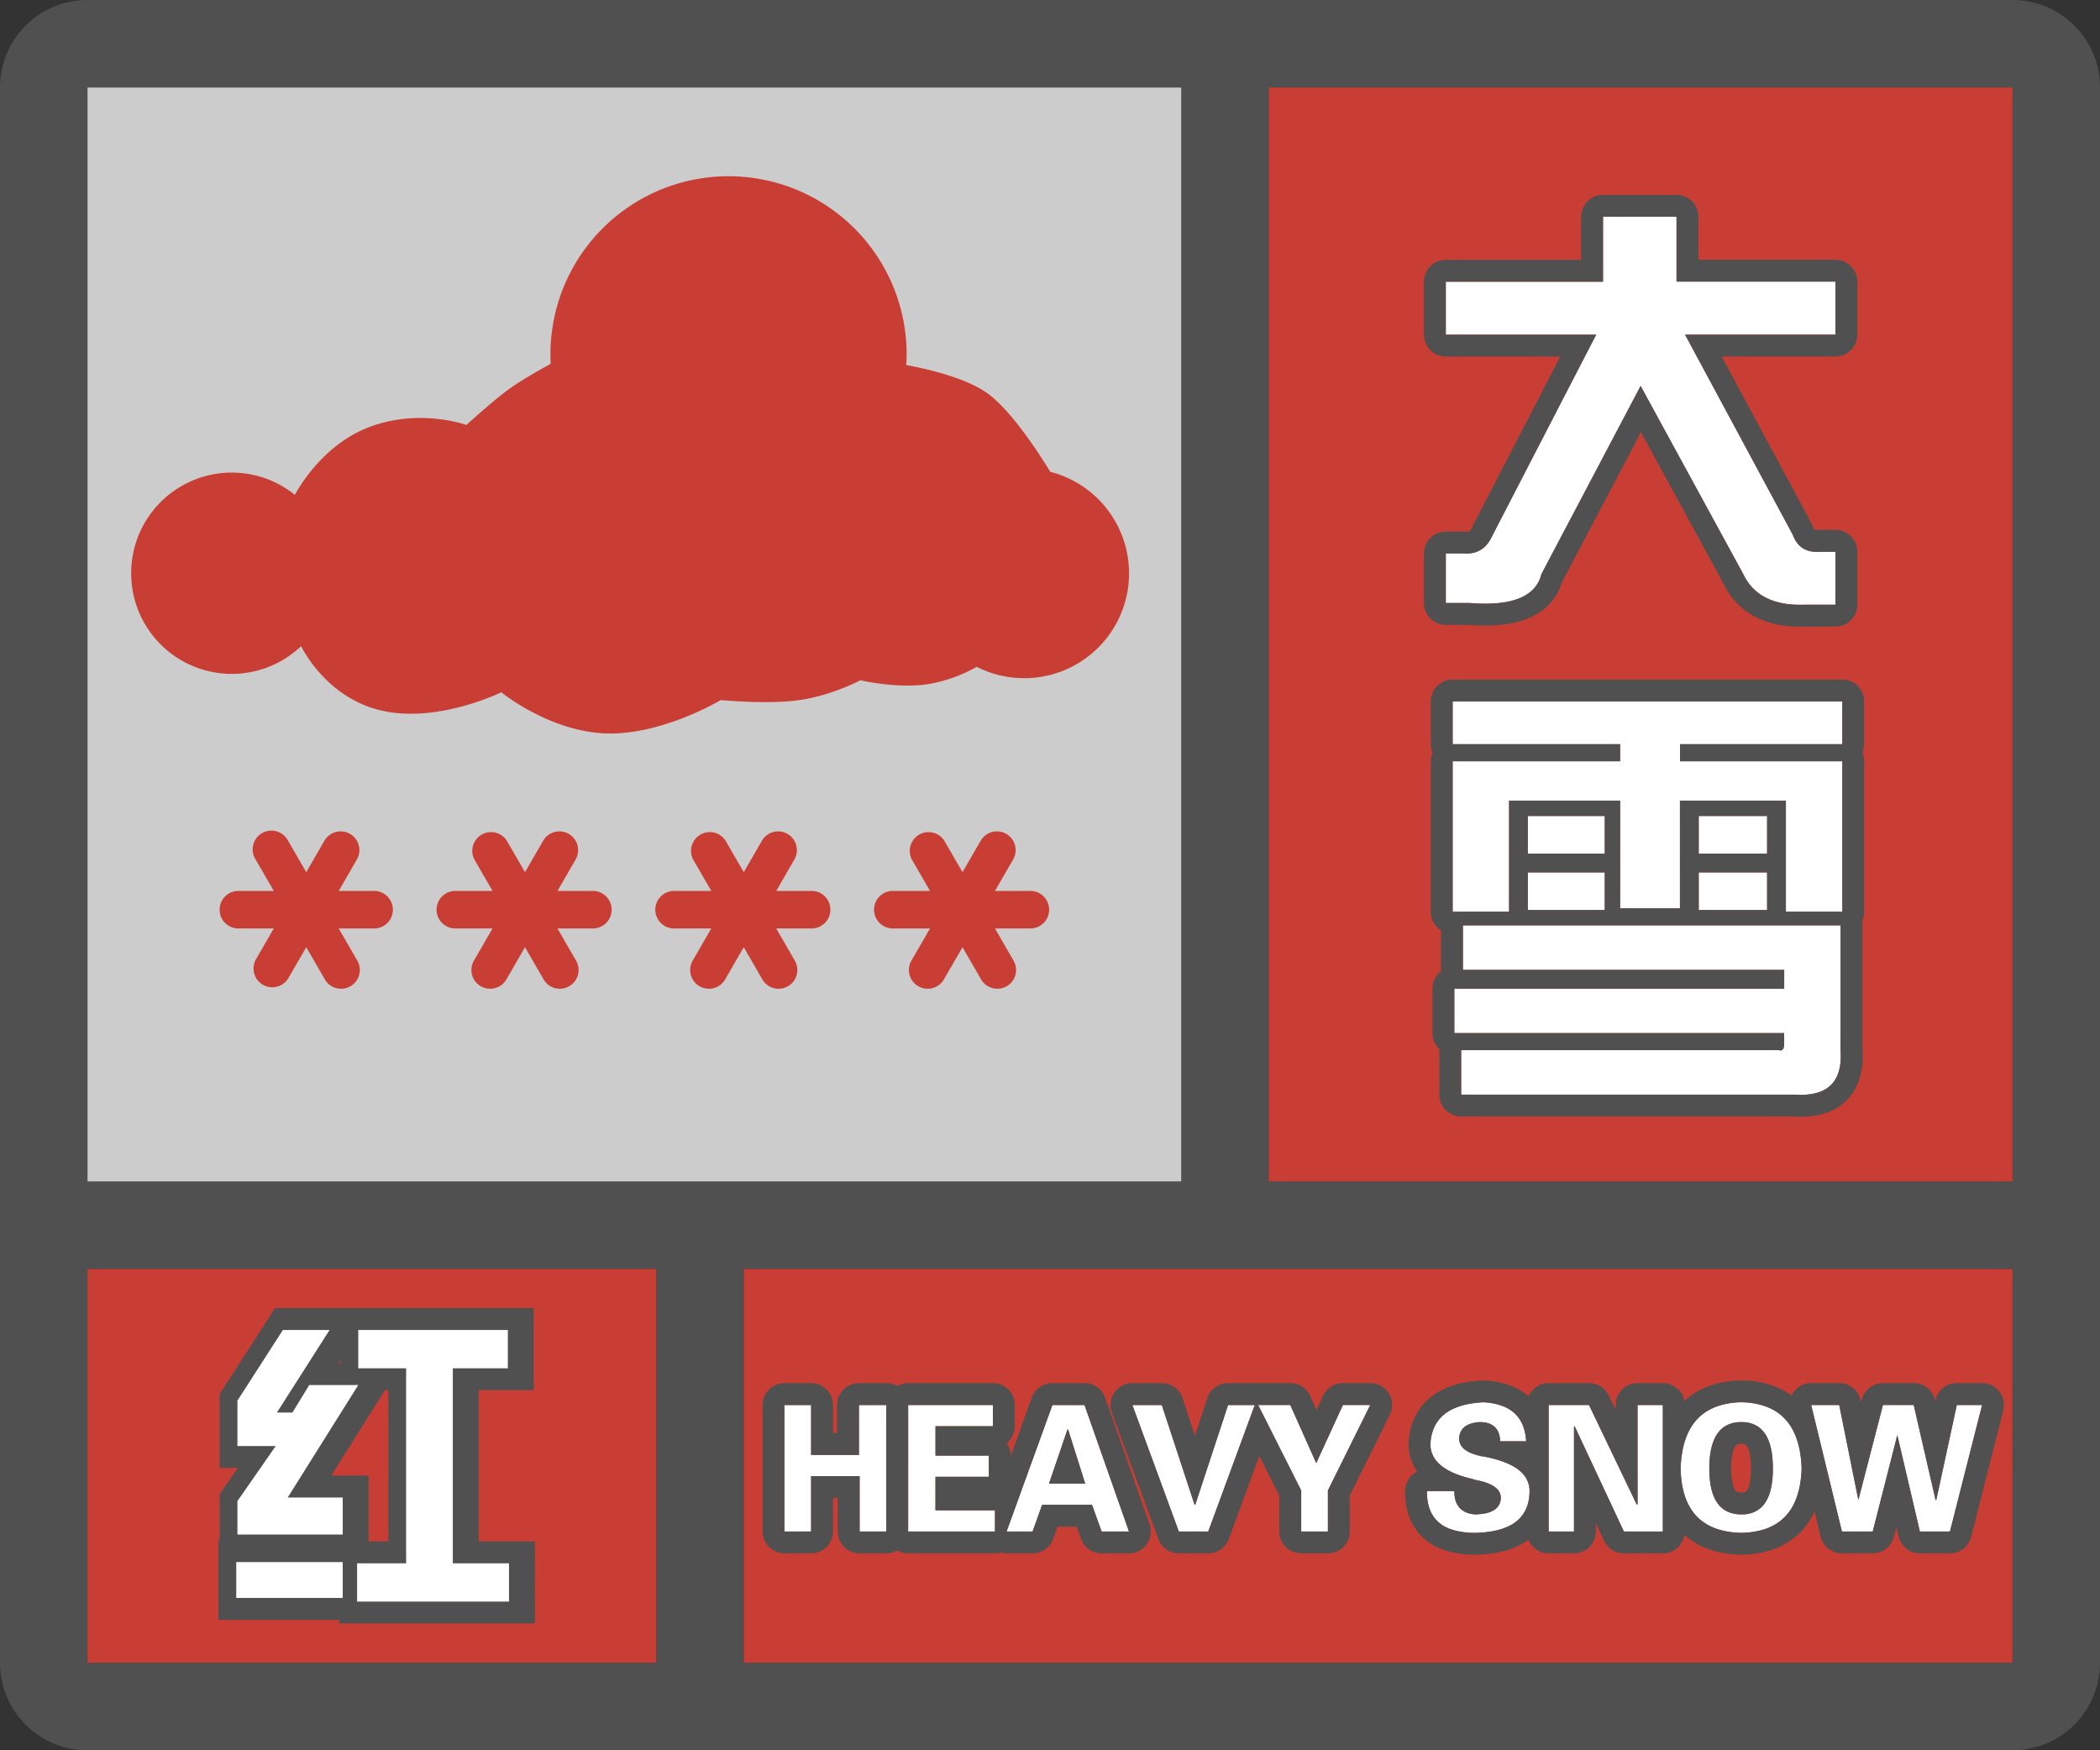 <svg width="48" height="40" fill="none" xmlns="http://www.w3.org/2000/svg"><rect width="100%" height="100%" fill="#333333" stroke="none"/><g clip-path="url(#a)"><path fill-rule="evenodd" clip-rule="evenodd" d="M0 38a2 2 0 0 0 2 2h44a2 2 0 0 0 2-2V2A2 2 0 0 0 46.15.005L46 0H2l-.15.005A2 2 0 0 0 0 2v36ZM27 2H2v25h25V2ZM2 29v9h13v-9H2Zm15 9h29v-9H17v9Zm29-11V2H29v25h17Z" fill="#505050"/></g><path fill="#C93E34" d="M2 29h13v9H2z"/><path fill-rule="evenodd" clip-rule="evenodd" d="M7.926 35.07v-.847H6.668l1.613-2.57h-1.12l-.384.628h-.355l1.203-1.886H6.559l-1.04 1.613v1.039h.876l-.875 1.258v.765h2.406Zm3.8 1.532v-.875h-1.285V31.27H11.7v-.875H8.281v.875h1.094v4.457H8.254v.875h3.473Zm-3.8-.903v.82H5.492v-.82h2.434Z" fill="#fff"/><path d="M7.926 34.223h.5v-.5h-.5v.5Zm0 .847v.5h.5v-.5h-.5Zm-1.258-.847-.424-.266-.48.766h.904v-.5Zm1.613-2.57.424.265.48-.766h-.904v.5Zm-1.12 0v-.5h-.282l-.146.24.427.26Zm-.384.628v.5h.281l.146-.24-.427-.26Zm-.355 0L6 32.012l-.49.77h.912v-.5Zm1.203-1.886.422.268.49-.768h-.912v.5Zm-1.066 0v-.5h-.273l-.148.229.42.27Zm-1.04 1.613-.42-.27-.08.123v.147h.5Zm0 1.039h-.5v.5h.5v-.5Zm.876 0 .41.285.546-.785h-.956v.5Zm-.875 1.258-.41-.286-.09.129v.157h.5Zm0 .765h-.5v.5h.5v-.5Zm6.207.657h.5v-.5h-.5v.5Zm0 .875v.5h.5v-.5h-.5Zm-1.286-.875h-.5v.5h.5v-.5Zm0-4.457v-.5h-.5v.5h.5Zm1.258 0v.5h.5v-.5h-.5Zm0-.875h.5v-.5h-.5v.5Zm-3.418 0v-.5h-.5v.5h.5Zm0 .875h-.5v.5h.5v-.5Zm1.094 0h.5v-.5h-.5v.5Zm0 4.457v.5h.5v-.5h-.5Zm-1.121 0v-.5h-.5v.5h.5Zm0 .875h-.5v.5h.5v-.5Zm-.328-.082v.5h.5v-.5h-.5Zm0-.82h.5v-.5h-.5v.5Zm-2.434.82h-.5v.5h.5v-.5Zm0-.82v-.5h-.5v.5h.5Zm1.934-1.477v.847h1v-.847h-1Zm-.758.5h1.258v-1H6.668v1Zm1.19-3.336-1.614 2.57.847.532 1.614-2.57-.847-.532Zm-.698.765h1.121v-1h-1.12v1Zm.044.39.383-.63-.854-.52-.383.63.854.52Zm-.782.24h.355v-1h-.355v1Zm.781-2.656L6 32.012l.843.538 1.204-1.887-.844-.537Zm-.644.768h1.066v-1H6.559v1Zm-.62 1.385 1.04-1.614-.84-.541-1.04 1.613.84.542Zm.08.768v-1.04h-1v1.04h1Zm.376-.5H5.52v1h.875v-1ZM5.93 34.59l.875-1.258-.82-.57-.876 1.257.821.571Zm.09.48v-.765h-1v.765h1Zm1.906-.5H5.52v1h2.406v-1Zm3.3 1.157v.875h1v-.875h-1Zm-.785.5h1.286v-1H10.44v1Zm-.5-4.957v4.457h1V31.27h-1Zm1.758-.5h-1.258v1H11.7v-1Zm-.5-.375v.875h1v-.875h-1Zm-2.918.5H11.7v-1H8.281v1Zm.5.375v-.875h-1v.875h1Zm.594-.5H8.281v1h1.094v-1Zm.5 4.957V31.27h-1v4.457h1Zm-1.621.5h1.121v-1H8.254v1Zm.5.375v-.875h-1v.875h1Zm2.973-.5H8.254v1h3.473v-1Zm-3.301.418v-.82h-1v.82h1Zm-2.934.5h2.434v-1H5.492v1Zm-.5-1.32v.82h1v-.82h-1Zm2.934-.5H5.492v1h2.434v-1Z" fill="#505050"/><path fill-rule="evenodd" clip-rule="evenodd" d="M7.834 35.07v-.847H6.576l1.613-2.57H7.068l-.383.628H6.33l1.203-1.886H6.466l-1.039 1.613v1.039h.875l-.875 1.258v.765h2.407Zm3.8 1.532v-.875H10.35V31.27h1.258v-.875H8.189v.875h1.094v4.457H8.162v.875h3.472Zm-3.8-.903v.82H5.4v-.82h2.434Z" fill="#fff"/><path fill="#CCC" d="M2 2h25v25H2z"/><path d="M20.723 8.071c0 .092-.003.182-.01.272.37.066 1.333.269 1.854.643.63.45 1.383 1.704 1.438 1.796a2.396 2.396 0 1 1-1.68 4.457 3.371 3.371 0 0 1-1.151.402c-.7.096-1.507-.095-1.507-.095s-.653.348-1.394.453c-.74.105-1.8 0-1.8 0s-1.34.808-2.63.762c-1.29-.046-2.385-.94-2.385-.94s-1.458.72-2.75.415c-1.173-.276-1.733-1.285-1.826-1.468a2.3 2.3 0 1 1-.143-3.46c.152-.276.703-1.16 1.68-1.54 1.164-.45 2.241-.056 2.241-.056s.62-.563.96-.81c.34-.247.96-.584.96-.584h.007a4.071 4.071 0 1 1 8.136-.246Z" fill="#C93E34"/><path fill-rule="evenodd" clip-rule="evenodd" d="M8 19.057c.205.119.275.38.157.586l-.415.718h.83a.429.429 0 0 1 0 .857h-.83l.415.718a.429.429 0 1 1-.742.429L7 21.647l-.415.718a.429.429 0 0 1-.742-.429l.415-.718h-.83a.429.429 0 0 1 0-.857h.83l-.415-.718a.429.429 0 1 1 .742-.429l.415.718.415-.718A.429.429 0 0 1 8 19.057ZM13 19.057c.205.119.275.38.157.586l-.415.718h.83a.429.429 0 0 1 0 .857h-.83l.415.718a.429.429 0 1 1-.742.429L12 21.647l-.415.718a.429.429 0 1 1-.742-.429l.415-.718h-.83a.429.429 0 1 1 0-.857h.83l-.415-.718a.429.429 0 0 1 .742-.429l.415.718.415-.718a.429.429 0 0 1 .585-.157ZM18 19.057c.205.119.275.38.157.586l-.415.718h.83a.429.429 0 0 1 0 .857h-.83l.415.718a.429.429 0 1 1-.742.429L17 21.647l-.415.718a.429.429 0 1 1-.742-.429l.415-.718h-.83a.429.429 0 1 1 0-.857h.83l-.415-.718a.429.429 0 0 1 .742-.429l.415.718.415-.718a.429.429 0 0 1 .585-.157ZM23 19.057c.205.119.275.38.157.586l-.415.718h.83a.429.429 0 0 1 0 .857h-.83l.415.718a.429.429 0 1 1-.742.429L22 21.647l-.415.718a.429.429 0 1 1-.742-.429l.415-.718h-.83a.429.429 0 1 1 0-.857h.83l-.415-.718a.429.429 0 0 1 .742-.429l.415.718.415-.718a.429.429 0 0 1 .585-.157Z" fill="#C93E34"/><path fill="#C93E34" d="M29 2h17v25H29z"/><path d="M33.047 6.438h3.594V4.952h1.68v1.484h3.632v1.211h-3.437l2.46 4.57c.105.287.313.417.626.391h.351v1.211h-.703c-.703.026-1.172-.208-1.406-.703L37.5 8.82l-2.266 4.297c-.13.521-.677.742-1.64.664h-.547v-1.133h.39c.313.027.534-.104.665-.39l2.382-4.61h-3.437v-1.21ZM40.781 22.164h-7.343v-1.016h8.632V24c.052.73-.3 1.068-1.054 1.016h-7.618V24h7.266c.078.026.117-.026.117-.156v-.235h-7.539v-1.015h7.54v-.43Zm-3.75-5.156h-3.828v-.977h8.906v.977H38.4v.39h3.71v3.438H40.82v-2.54h-2.422v2.462h-1.367v-2.461h-2.539v2.539h-1.289v-3.438h3.828v-.39Zm-2.11 3.789v-.86h1.759v.86h-1.758Zm0-1.29v-.859h1.759v.86h-1.758Zm3.907 0v-.859h1.563v.86h-1.563Zm0 1.29v-.86h1.563v.86h-1.563Z" fill="#fff"/><path fill-rule="evenodd" clip-rule="evenodd" d="M32.547 6.438a.5.5 0 0 1 .5-.5h3.094v-.985a.5.5 0 0 1 .5-.5h1.68a.5.5 0 0 1 .5.5v.984h3.132a.5.5 0 0 1 .5.5v1.211a.5.5 0 0 1-.5.5h-2.6l2.064 3.834a.497.497 0 0 1 .03.066c.011.033.022.05.027.056l.003.003a.224.224 0 0 0 .083.004.526.526 0 0 1 .042-.002h.351a.5.5 0 0 1 .5.5v1.211a.5.5 0 0 1-.5.5h-.694c-.404.014-.783-.045-1.111-.209a1.631 1.631 0 0 1-.75-.766l-1.89-3.467-1.806 3.425c-.12.398-.404.679-.788.834-.373.151-.833.184-1.34.144h-.527a.5.5 0 0 1-.5-.5v-1.133a.5.5 0 0 1 .5-.5h.39l.042.002c.076.006.102-.008.105-.01.004-.003.03-.018.062-.09a.526.526 0 0 1 .011-.022l2.006-3.88h-2.616a.5.5 0 0 1-.5-.5v-1.21Zm3.937 1.21-2.382 4.61c-.115.252-.3.383-.555.393a.861.861 0 0 1-.11-.003h-.39v1.133h.547c.963.078 1.51-.143 1.64-.664L37.5 8.82l2.344 4.297c.234.495.703.73 1.406.703h.703v-1.21h-.351a.845.845 0 0 1-.148 0c-.232-.022-.39-.152-.477-.391l-2.461-4.57h3.437V6.436H38.32V4.954h-1.68v1.484h-3.593v1.211h3.437Zm4.99 4.458Zm-8.232 10.488h7.54v-.43h-7.344v-1.016h8.632V24c.052.73-.3 1.068-1.054 1.016h-7.618V24h7.266c.078.026.117-.026.117-.156v-.235h-7.539v-1.015Zm-.343 1.38a.499.499 0 0 1-.157-.365v-1.015a.5.5 0 0 1 .197-.398.496.496 0 0 1-.002-.032v-.904a.5.5 0 0 1-.234-.424v-3.438c0-.069.014-.135.04-.195a.498.498 0 0 1-.04-.195v-.977a.5.5 0 0 1 .5-.5h8.906a.5.5 0 0 1 .5.5v.977c0 .07-.014.135-.04.195.026.06.04.126.04.195v3.438c0 .077-.017.15-.048.215.006.032.01.064.01.097v2.835c.027.432-.056.868-.378 1.178-.318.306-.758.382-1.194.355h-7.6a.5.5 0 0 1-.5-.5V24a.6.6 0 0 1 0-.027Zm9.21-6.576H38.4v-.39h3.71v-.977h-8.906v.977h3.828v.39h-3.828v3.438h1.29v-2.54h2.538v2.462h1.367v-2.461h2.422v2.539h1.29v-3.438Zm-1.718 2.54h-1.563v.859h1.563v-.86Zm0-.43v-.86h-1.563v.86h1.563Zm-3.711.43h-1.758v.859h1.758v-.86Zm0-.43v-.86h-1.758v.86h1.758Z" fill="#505050"/><path fill="#C93E34" d="M17 29h29v9H17z"/><path d="M18.54 35h-.61v-2.89h.61v1.14h1.093v-1.14h.625V35h-.61v-1.266H18.54V35ZM20.758 35v-2.89h1.937v.484h-1.312v.672h1.219v.484h-1.22v.766h1.36V35h-1.984ZM23.602 35h-.594l1.047-2.89h.734L25.805 35h-.625l-.22-.61h-1.14l-.218.61Zm.375-1.094h.828l-.39-1.234h-.017l-.421 1.234ZM26.945 35l-1.062-2.89h.672l.75 2.28h.015l.75-2.28h.61L27.617 35h-.672ZM29.742 35v-.938l-.984-1.953h.734l.594 1.328.61-1.328h.624l-.968 1.953V35h-.61ZM34.883 32.938h-.594c-.01-.292-.167-.438-.469-.438-.302.02-.458.146-.468.375 0 .188.15.318.453.39.03.011.057.016.078.016.01 0 .036.005.078.016.677.135 1.01.4 1 .797-.01.604-.422.916-1.234.937-.75 0-1.12-.317-1.11-.953h.625c0 .333.162.51.485.531.375-.01.567-.135.578-.375 0-.198-.183-.333-.547-.406a.486.486 0 0 1-.11-.031c-.635-.146-.953-.412-.953-.797.032-.594.433-.911 1.203-.953.625.031.954.328.985.89ZM38.008 35h-.89l-1.126-2.406-.015.015V35h-.579v-2.89h.922l1.094 2.28.016-.015v-2.266h.578V35ZM39.805 35.031c-.907-.02-1.37-.51-1.39-1.468.03-.99.494-1.495 1.39-1.516.885.02 1.343.526 1.375 1.516-.032.958-.49 1.447-1.375 1.468Zm0-2.531c-.49 0-.735.354-.735 1.063 0 .697.245 1.046.735 1.046.479 0 .718-.349.718-1.047 0-.708-.24-1.062-.718-1.062ZM42.477 34.281l.562-2.172h.703l.5 2.172h.016l.469-2.172h.578L44.57 35h-.687l-.516-2.203L42.805 35h-.703l-.704-2.89h.641l.438 2.171Z" fill="#fff"/><path fill-rule="evenodd" clip-rule="evenodd" d="M19.04 35a.5.5 0 0 1-.5.5h-.61a.5.5 0 0 1-.5-.5v-2.89a.5.5 0 0 1 .5-.5h.61a.5.5 0 0 1 .5.5v.64h.093v-.64a.5.5 0 0 1 .5-.5h.625c.09 0 .176.024.25.066a.497.497 0 0 1 .25-.067h1.937a.5.5 0 0 1 .5.5v.485a.499.499 0 0 1-.183.386c.057.081.09.18.09.286v.007l.483-1.334a.5.5 0 0 1 .47-.33h.734a.5.5 0 0 1 .472.335l1.015 2.89a.5.5 0 0 1-.471.666h-.625a.5.5 0 0 1-.47-.331l-.1-.278h-.438l-.1.278a.5.5 0 0 1-.47.331h-.594a.498.498 0 0 1-.133-.018.498.498 0 0 1-.133.018h-1.984a.497.497 0 0 1-.25-.067.497.497 0 0 1-.25.067h-.61a.5.5 0 0 1-.5-.5v-.766h-.109V35Zm.608 0h.61v-2.89h-.625v1.14h-1.094v-1.14h-.61V35h.61v-1.266h1.11V35Zm3.094 0v-.484h-1.36v-.766h1.22v-.484h-1.22v-.672h1.313v-.485h-1.937V35h1.984Zm.266 0h.594l.218-.61h1.14l.22.61h.625l-1.016-2.89h-.734L23.008 35Zm.969-1.094h.828l-.39-1.234h-.017l-.421 1.234Zm2.968 1.594a.5.5 0 0 1-.469-.328l-1.063-2.89a.5.5 0 0 1 .47-.673h.672a.5.5 0 0 1 .475.344l.282.86.283-.86a.5.5 0 0 1 .475-.344h.61c.013 0 .026 0 .039.002a.509.509 0 0 1 .039-.002h.734a.5.5 0 0 1 .457.296l.143.32.149-.324a.5.5 0 0 1 .454-.292h.625a.5.5 0 0 1 .448.722l-.916 1.849V35a.5.5 0 0 1-.5.5h-.61a.5.5 0 0 1-.5-.5v-.819l-.457-.908-.698 1.9a.5.5 0 0 1-.47.327h-.672Zm1.735-3.39h-.61l-.75 2.28h-.015l-.75-2.28h-.672L26.945 35h.672l1.063-2.89Zm1.062 1.953V35h.61v-.938l.968-1.953h-.625l-.61 1.328-.593-1.328h-.734l.984 1.953Zm4.698-.626a1.928 1.928 0 0 0-.15-.056 2.871 2.871 0 0 0-.407-.1.257.257 0 0 1-.078-.015c-.302-.073-.453-.203-.453-.391a.353.353 0 0 1 .088-.231c.077-.084.203-.132.38-.144a.901.901 0 0 1 .103.006.44.44 0 0 1 .22.085c.075.06.122.148.14.267a.726.726 0 0 1 .006.08h.594c-.011-.2-.06-.367-.147-.5a.775.775 0 0 0-.36-.293 1.411 1.411 0 0 0-.478-.098 3.133 3.133 0 0 0-.108.008c-.258.024-.47.082-.638.174-.285.157-.438.414-.457.771 0 .239.122.431.366.578.054.033.115.063.181.092a2.449 2.449 0 0 0 .417.131.574.574 0 0 0 .099.027c.364.073.547.208.547.406a.33.33 0 0 1-.081.213c-.09.102-.256.156-.497.162h-.011a.545.545 0 0 1-.313-.11.45.45 0 0 1-.152-.293.856.856 0 0 1-.009-.128h-.625v.052c.003.175.037.324.1.448a.77.77 0 0 0 .468.378 1.698 1.698 0 0 0 .542.075h.011c.318-.01.573-.064.767-.163a.783.783 0 0 0 .393-.425c.04-.103.06-.22.063-.35a.574.574 0 0 0-.063-.283c-.078-.153-.231-.277-.458-.373ZM35.398 35h.579v-2.39l.015-.016L37.117 35h.89v-2.89h-.577v2.265l-.016.016-1.094-2.282h-.922V35Zm1.532-2.776v-.115a.5.5 0 0 1 .5-.5h.578a.5.5 0 0 1 .492.41c.341-.32.794-.46 1.293-.472h.023c.425.01.815.114 1.131.346a.505.505 0 0 1 .451-.284h.641a.5.5 0 0 1 .49.402l.008.04.018-.067a.5.5 0 0 1 .484-.375h.703a.5.5 0 0 1 .487.388l.005.022.004-.015a.5.5 0 0 1 .489-.395h.578a.5.5 0 0 1 .484.623l-.734 2.891a.5.5 0 0 1-.485.377h-.687a.5.5 0 0 1-.487-.386l-.05-.213-.057.223a.5.5 0 0 1-.484.376h-.703a.5.5 0 0 1-.486-.382l-.14-.576a1.662 1.662 0 0 1-.298.448c-.348.371-.83.529-1.362.541h-.023c-.495-.011-.948-.143-1.291-.453a.5.5 0 0 1-.494.422h-.89a.5.5 0 0 1-.454-.288l-.187-.402V35a.5.5 0 0 1-.5.5h-.579a.5.5 0 0 1-.463-.312c-.323.24-.746.332-1.196.343h-.012c-.433 0-.853-.09-1.166-.359-.33-.283-.45-.684-.444-1.102a.5.5 0 0 1 .275-.438 1.09 1.09 0 0 1-.196-.658c.022-.415.181-.787.513-1.05.313-.248.723-.353 1.162-.376a.5.5 0 0 1 .052 0c.377.018.738.12 1.015.365a.5.5 0 0 1 .46-.304h.922a.5.5 0 0 1 .451.284l.159.33Zm1.578 1.955c.1.309.28.534.538.675.204.111.457.17.759.177.304-.007.558-.07.761-.187.389-.225.593-.652.614-1.282a2.669 2.669 0 0 0-.044-.415 1.922 1.922 0 0 0-.048-.198c-.113-.373-.327-.63-.643-.772a1.65 1.65 0 0 0-1.29 0c-.318.142-.533.398-.647.768-.055.179-.087.385-.094.617.005.234.036.439.094.617Zm.822.258c.116.113.271.17.465.172h.02a.625.625 0 0 0 .458-.175c.167-.17.25-.46.25-.871 0-.473-.106-.788-.32-.945a.648.648 0 0 0-.388-.118H39.794a.671.671 0 0 0-.4.12c-.215.157-.324.472-.324.943 0 .414.087.706.26.874Zm2.772.563h.703l.562-2.203.516 2.203h.687l.735-2.89h-.578l-.47 2.171h-.015l-.5-2.172h-.703l-.562 2.172-.438-2.172h-.64L42.101 35Zm-2.437-1.95c-.038.055-.095.2-.095.513 0 .305.057.445.093.497.014.02.025.028.035.032a.25.25 0 0 0 .107.017c.059 0 .086-.01.096-.015a.077.077 0 0 0 .03-.03c.037-.052.092-.194.092-.502 0-.313-.055-.46-.093-.516-.015-.022-.025-.028-.032-.031a.214.214 0 0 0-.093-.015.242.242 0 0 0-.104.017.087.087 0 0 0-.036.033Z" fill="#505050"/><defs><clipPath id="a"><path fill="#fff" d="M0 0h48v40H0z"/></clipPath></defs></svg>